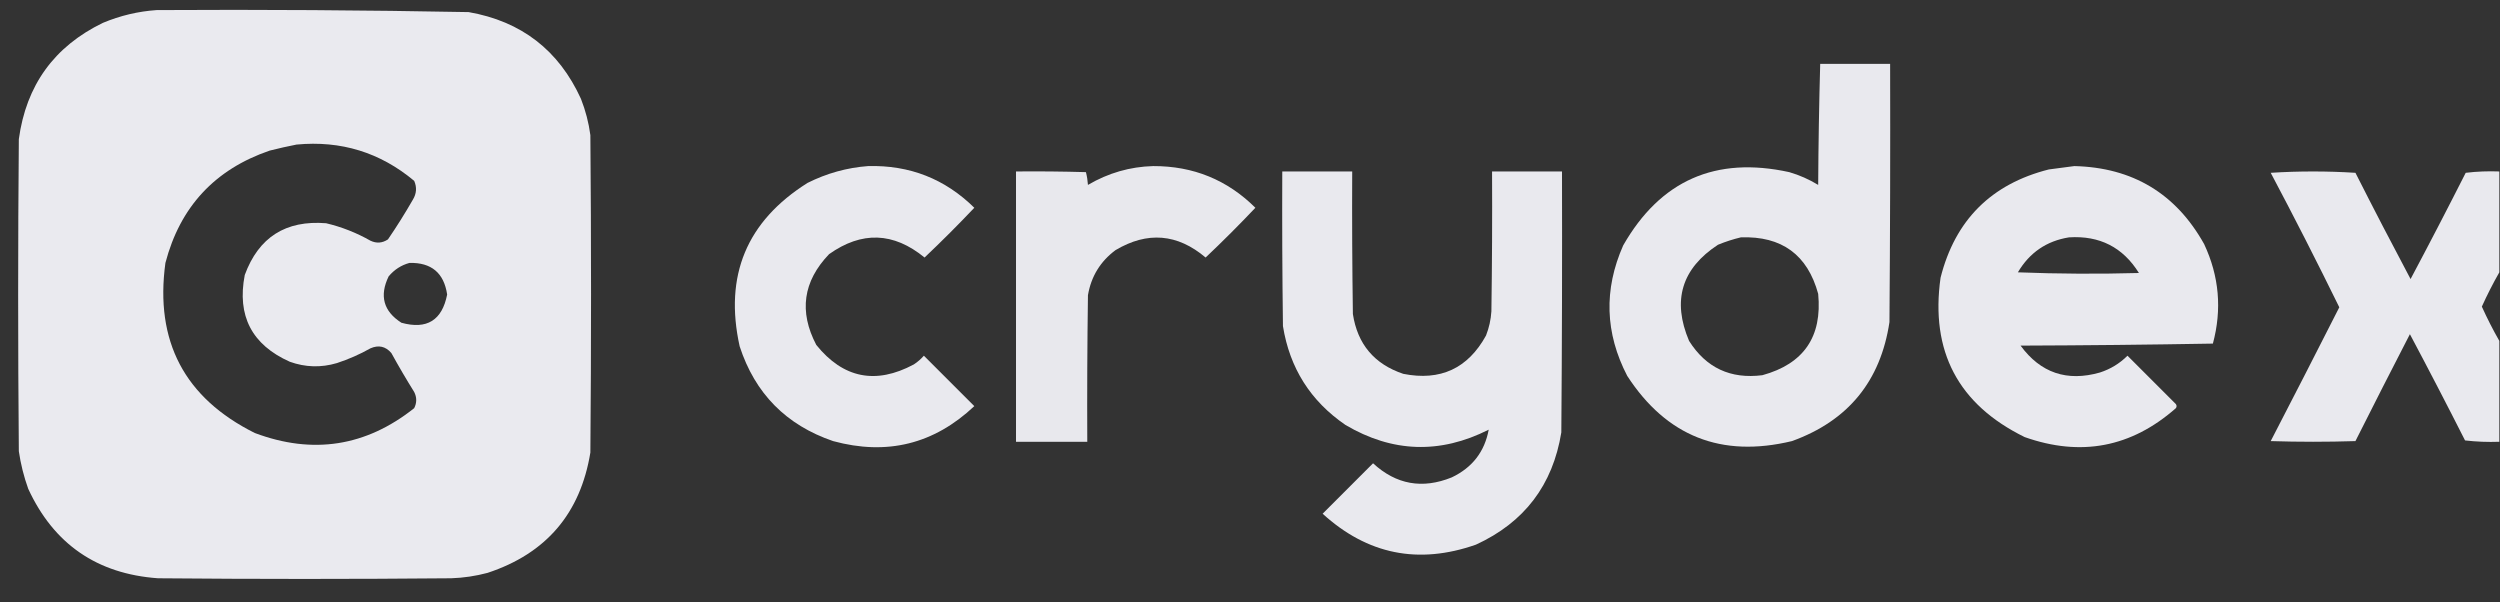 <?xml version="1.0" encoding="UTF-8"?>
<!DOCTYPE svg PUBLIC "-//W3C//DTD SVG 1.1//EN" "http://www.w3.org/Graphics/SVG/1.1/DTD/svg11.dtd">
<svg xmlns="http://www.w3.org/2000/svg" version="1.1" width="1859px" height="448px" style="shape-rendering:geometricPrecision; text-rendering:geometricPrecision; image-rendering:optimizeQuality; fill-rule:evenodd; clip-rule:evenodd" xmlns:xlink="http://www.w3.org/1999/xlink">
<rect width="100%" height="100%" fill="#333333" stroke="none"/>
<g><path style="opacity:0.993" fill="#ebebf0" d="M 116.5,7.5 C 193.851,7.036 271.184,7.536 348.5,9C 387.693,15.867 415.526,37.367 432,73.5C 435.429,82.217 437.763,91.217 439,100.5C 439.667,179.167 439.667,257.833 439,336.5C 431.596,381.81 406.096,411.644 362.5,426C 353.657,428.359 344.657,429.692 335.5,430C 262.833,430.667 190.167,430.667 117.5,430C 72.159,426.76 39.992,404.594 21,363.5C 17.726,354.403 15.392,345.07 14,335.5C 13.333,258.167 13.333,180.833 14,103.5C 19.451,63.406 40.284,34.572 76.5,17C 89.446,11.595 102.779,8.429 116.5,7.5 Z M 220.5,107.5 C 253.582,104.364 282.749,113.364 308,134.5C 310.087,139.32 309.754,143.987 307,148.5C 301.209,158.586 295.042,168.419 288.5,178C 284.339,180.793 280.006,181.126 275.5,179C 265.111,173.093 254.111,168.76 242.5,166C 212.473,163.585 192.306,176.418 182,204.5C 176.108,234.883 187.275,256.383 215.5,269C 227.062,273.158 238.728,273.491 250.5,270C 259.185,267.158 267.519,263.491 275.5,259C 281.561,256.37 286.727,257.536 291,262.5C 296.414,272.331 302.081,281.998 308,291.5C 310,295.5 310,299.5 308,303.5C 272.139,332.003 232.639,338.17 189.5,322C 137.211,295.931 115.044,253.764 123,195.5C 133.926,153.802 159.76,125.969 200.5,112C 207.259,110.285 213.925,108.785 220.5,107.5 Z M 304.5,195.5 C 320.787,195.133 330.121,202.967 332.5,219C 328.741,238.214 317.408,245.214 298.5,240C 285.157,231.475 281.991,219.975 289,205.5C 293.205,200.492 298.372,197.159 304.5,195.5 Z"/></g>
<g><path style="opacity:0.986" fill="#ebebf0" d="M 1353.5,47.5 C 1370.83,47.5 1388.17,47.5 1405.5,47.5C 1405.67,111.501 1405.5,175.501 1405,239.5C 1398.41,283.42 1374.25,312.92 1332.5,328C 1280.03,340.632 1239.2,324.465 1210,279.5C 1193.48,247.65 1192.48,215.317 1207,182.5C 1234.62,134.165 1275.79,115.998 1330.5,128C 1338.09,130.214 1345.26,133.38 1352,137.5C 1352.17,107.428 1352.67,77.428 1353.5,47.5 Z M 1294.5,176.5 C 1324.89,175.418 1344.06,189.418 1352,218.5C 1355.09,250.394 1341.25,270.561 1310.5,279C 1286.83,282.01 1268.66,273.51 1256,253.5C 1243.28,223.535 1250.44,199.702 1277.5,182C 1283.14,179.682 1288.8,177.849 1294.5,176.5 Z"/></g>
<g><path style="opacity:0.985" fill="#ebebf0" d="M 645.5,123.5 C 676.377,122.673 702.71,133.007 724.5,154.5C 712.5,167.167 700.167,179.5 687.5,191.5C 664.455,172.586 640.789,171.752 616.5,189C 597.144,209.199 593.977,231.699 607,256.5C 627.041,281.308 651.208,286.142 679.5,271C 682.28,269.188 684.78,267.021 687,264.5C 699.5,277 712,289.5 724.5,302C 694.539,330.24 659.539,338.907 619.5,328C 584.573,316.073 561.406,292.573 550,257.5C 538.381,204.992 555.214,164.492 600.5,136C 614.809,128.843 629.809,124.676 645.5,123.5 Z"/></g>
<g><path style="opacity:0.982" fill="#ebebf0" d="M 857.5,123.5 C 887.282,123.405 912.615,133.738 933.5,154.5C 921.5,167.167 909.167,179.5 896.5,191.5C 875.528,173.746 853.195,171.912 829.5,186C 818.216,194.395 811.382,205.562 809,219.5C 808.5,255.832 808.333,292.165 808.5,328.5C 790.833,328.5 773.167,328.5 755.5,328.5C 755.5,261.5 755.5,194.5 755.5,127.5C 772.837,127.333 790.17,127.5 807.5,128C 808.288,131.076 808.788,134.242 809,137.5C 824.085,128.633 840.252,123.966 857.5,123.5 Z"/></g>
<g><path style="opacity:0.985" fill="#ebebf0" d="M 1542.5,123.5 C 1585.81,124.562 1617.98,143.895 1639,181.5C 1650.19,205.381 1652.36,230.048 1645.5,255.5C 1597.84,256.333 1550.17,256.833 1502.5,257C 1517.36,277.311 1537.03,283.978 1561.5,277C 1569.37,274.453 1576.2,270.286 1582,264.5C 1594,276.5 1606,288.5 1618,300.5C 1618.67,301.5 1618.67,302.5 1618,303.5C 1584.86,332.665 1547.36,339.831 1505.5,325C 1456.11,300.729 1435.28,261.229 1443,206.5C 1453.82,163.679 1480.65,136.846 1523.5,126C 1529.98,125.138 1536.31,124.305 1542.5,123.5 Z M 1538.5,176.5 C 1561.26,175.043 1578.59,183.876 1590.5,203C 1560.49,203.833 1530.49,203.667 1500.5,202.5C 1509.16,187.847 1521.83,179.18 1538.5,176.5 Z"/></g>
<g><path style="opacity:0.99" fill="#ebebf0" d="M 953.5,127.5 C 970.833,127.5 988.167,127.5 1005.5,127.5C 1005.33,162.835 1005.5,198.168 1006,233.5C 1009.43,255.932 1021.93,270.765 1043.5,278C 1071.05,283.474 1091.55,273.974 1105,249.5C 1107.28,243.71 1108.61,237.71 1109,231.5C 1109.5,196.835 1109.67,162.168 1109.5,127.5C 1126.83,127.5 1144.17,127.5 1161.5,127.5C 1161.67,192.168 1161.5,256.834 1161,321.5C 1154.68,360.638 1133.52,388.472 1097.5,405C 1054.78,419.989 1016.78,412.322 983.5,382C 996,369.5 1008.5,357 1021,344.5C 1038.18,360.333 1057.68,363.833 1079.5,355C 1094.8,347.728 1103.96,335.894 1107,319.5C 1070.89,337.763 1035.39,336.596 1000.5,316C 974.517,298.214 959.017,273.714 954,242.5C 953.5,204.168 953.333,165.835 953.5,127.5 Z"/></g>
<g><path style="opacity:0.986" fill="#ebebf0" d="M 1858.5,127.5 C 1858.5,152.5 1858.5,177.5 1858.5,202.5C 1853.81,210.72 1849.47,219.22 1845.5,228C 1849.47,236.78 1853.81,245.28 1858.5,253.5C 1858.5,278.5 1858.5,303.5 1858.5,328.5C 1849.91,328.817 1841.41,328.483 1833,327.5C 1819.59,301.01 1805.92,274.676 1792,248.5C 1778.37,274.922 1764.87,301.422 1751.5,328C 1730.5,328.667 1709.5,328.667 1688.5,328C 1705.65,294.875 1722.65,261.708 1739.5,228.5C 1723.03,194.891 1706.03,161.558 1688.5,128.5C 1709.5,127.167 1730.5,127.167 1751.5,128.5C 1764.91,154.99 1778.58,181.324 1792.5,207.5C 1806.42,181.324 1820.09,154.99 1833.5,128.5C 1841.81,127.502 1850.14,127.169 1858.5,127.5 Z"/></g>
</svg>
